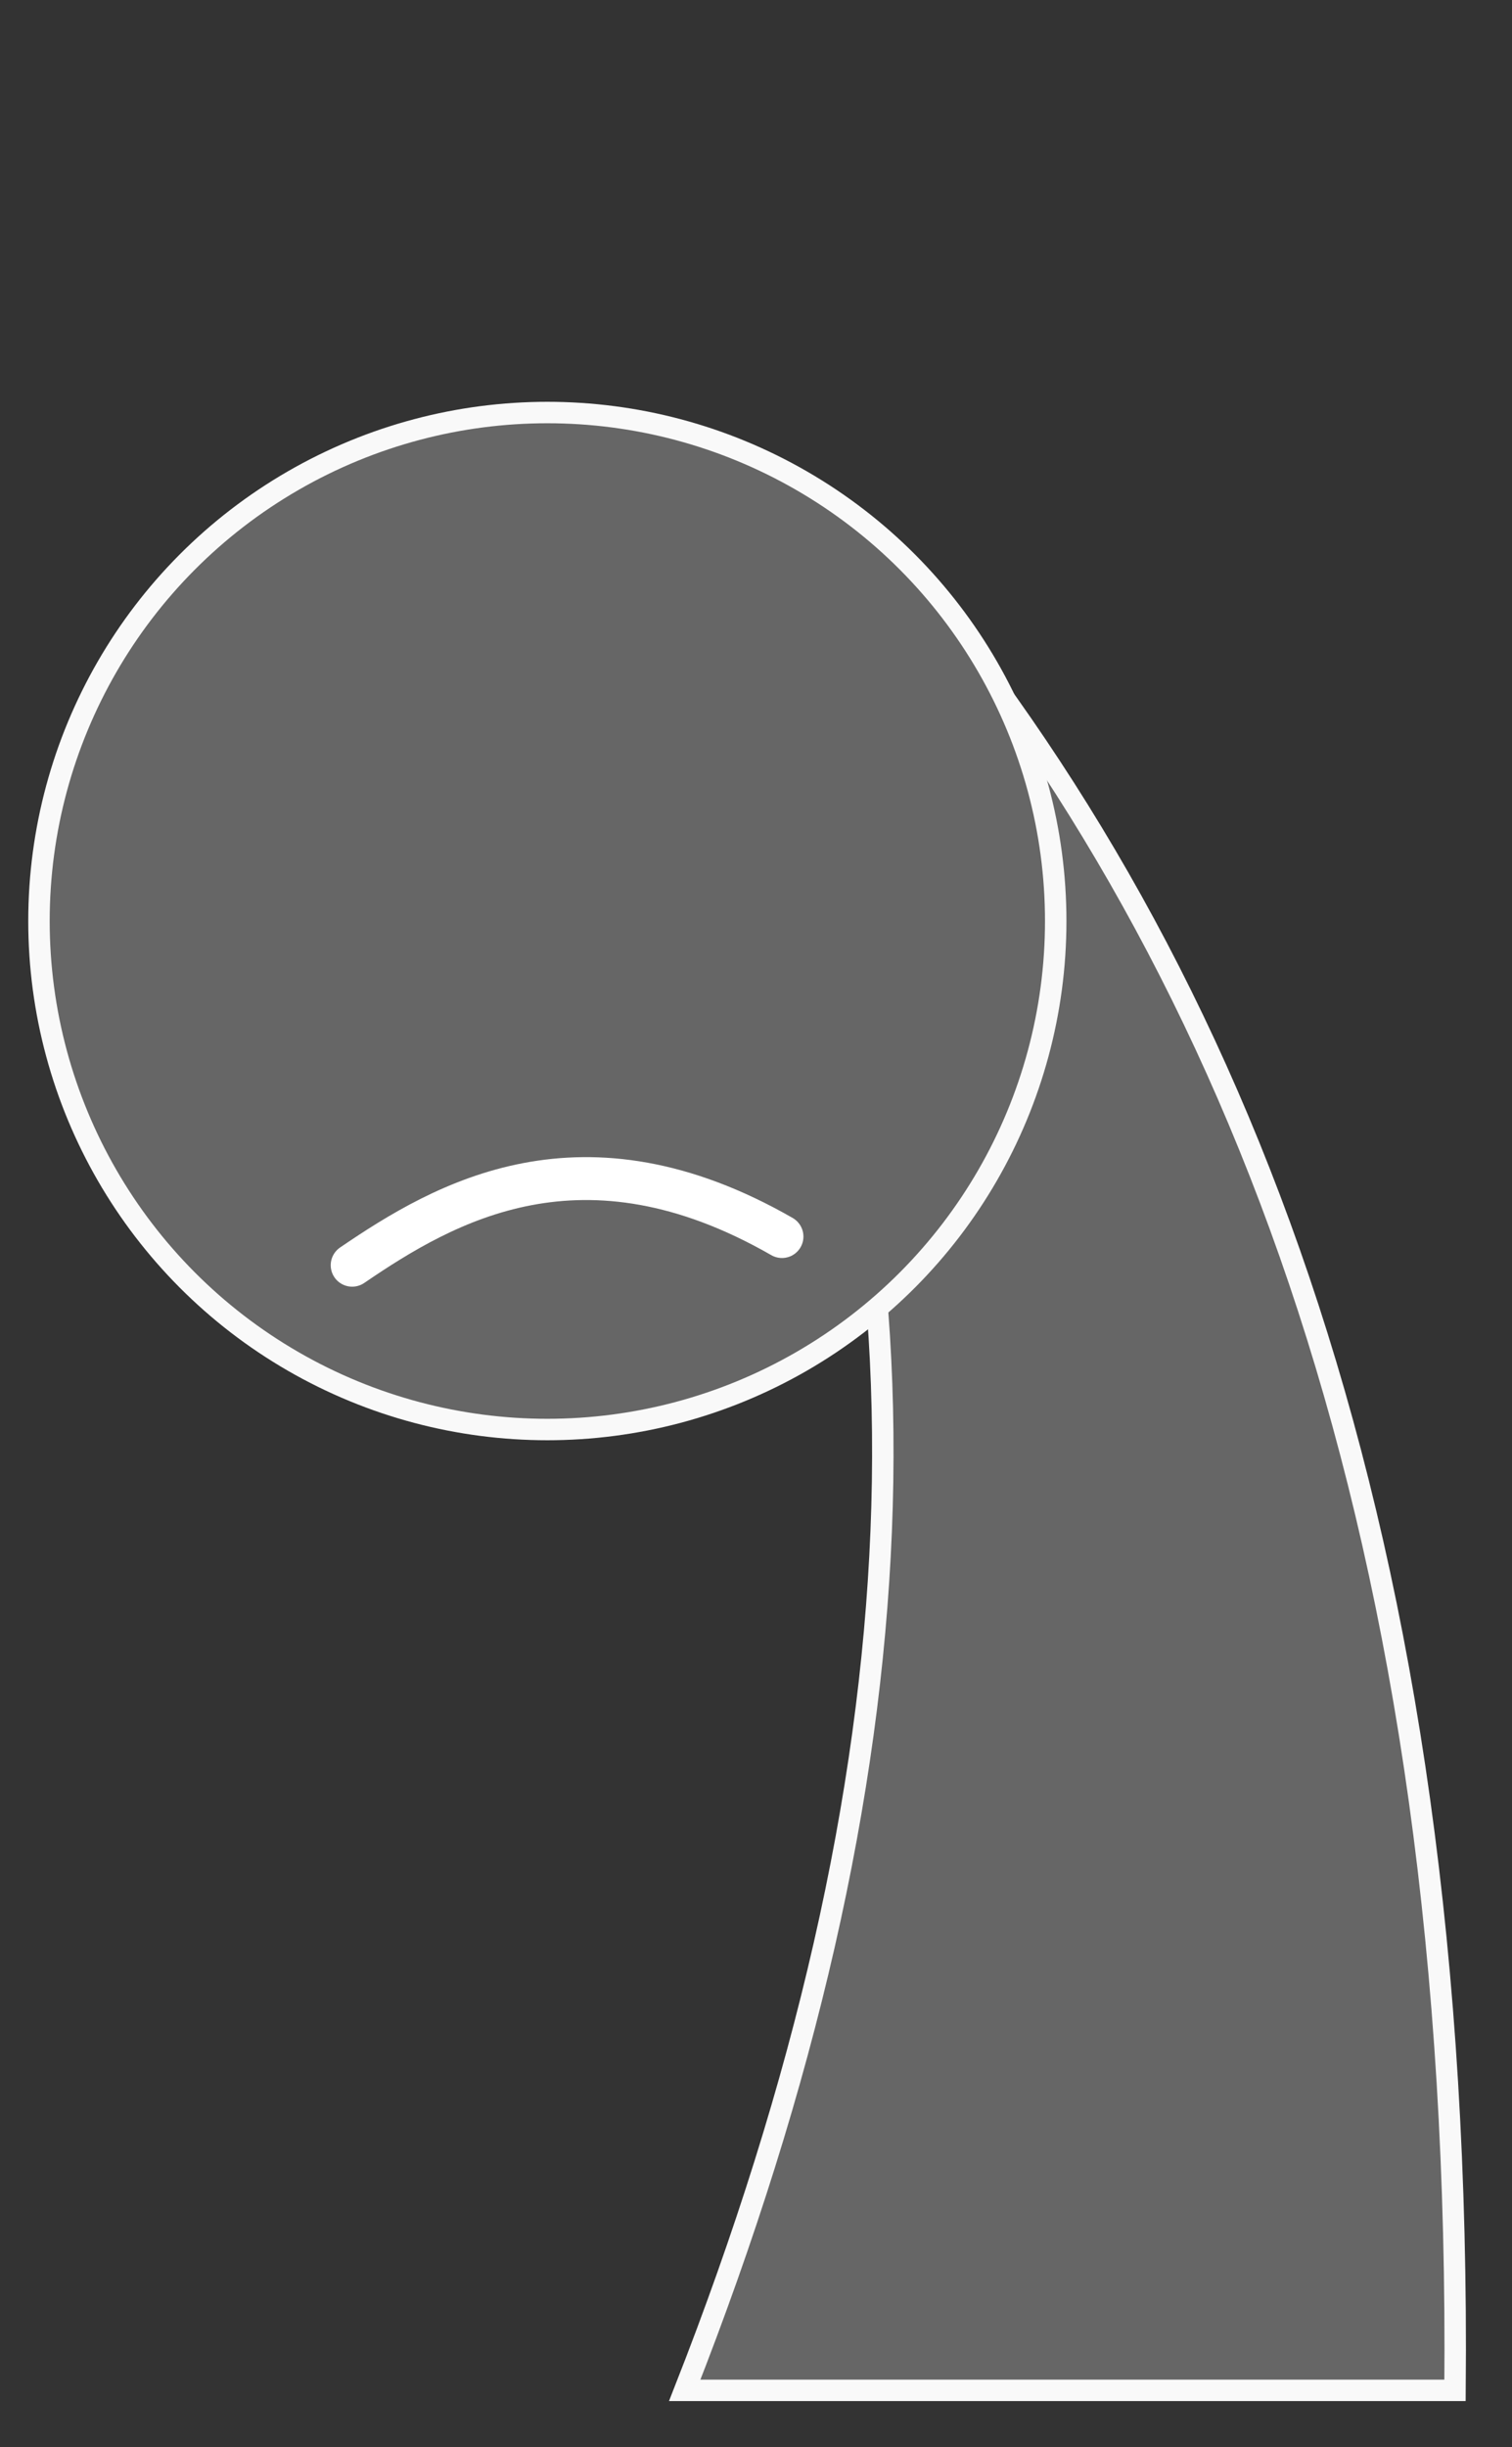 <?xml version="1.0" encoding="UTF-8" standalone="no"?>
<!-- Created with Inkscape (http://www.inkscape.org/) -->

<svg
   xmlns:dc="http://purl.org/dc/elements/1.1/"
   xmlns:cc="http://creativecommons.org/ns#"
   xmlns:rdf="http://www.w3.org/1999/02/22-rdf-syntax-ns#"
   xmlns:svg="http://www.w3.org/2000/svg"
   xmlns="http://www.w3.org/2000/svg"
   xmlns:sodipodi="http://sodipodi.sourceforge.net/DTD/sodipodi-0.dtd"
   xmlns:inkscape="http://www.inkscape.org/namespaces/inkscape"
   width="22mm"
   height="35.6mm"
   viewBox="0 0 22 35.6"
   version="1.1"
   id="svg1927"
   inkscape:version="0.92.4 (5da689c313, 2019-01-14)"
   sodipodi:docname="DepGuy.svg">
  <rect x="0" y="0" width="22" height="35.6" fill="#333333" stroke="none"/>
  <defs
     id="defs1921" />
  <sodipodi:namedview
     id="base"
     pagecolor="#ffffff"
     bordercolor="#666666"
     borderopacity="1.0"
     inkscape:pageopacity="0.0"
     inkscape:pageshadow="2"
     inkscape:zoom="2.8"
     inkscape:cx="-32.903423"
     inkscape:cy="116.37358"
     inkscape:document-units="mm"
     inkscape:current-layer="layer1"
     showgrid="false"
     inkscape:window-width="1920"
     inkscape:window-height="1025"
     inkscape:window-x="-8"
     inkscape:window-y="-8"
     inkscape:window-maximized="1" />
  <g
     inkscape:label="Layer 1"
     inkscape:groupmode="layer"
     id="layer1"
     transform="translate(0,-261.4)">
    <path
       sodipodi:nodetypes="ccccc"
       inkscape:connector-curvature="0"
       id="path838-2-5"
       d="m 10.972,272.972 c 2.761,6.553 2.507,14.255 -1.009,23.2 H 21.171 c 0.11,-12.478 -3.111,-20.644 -8.069,-26.562 z"
       style="fill:#666666;stroke:#f9f9f9;stroke-width:0.312;stroke-linecap:butt;stroke-linejoin:miter;stroke-miterlimit:4;stroke-dasharray:none;stroke-opacity:1" />
    <circle
       r="7.397"
       cy="274.798"
       cx="7.964"
       id="path836-1-4"
       style="opacity:1;fill:#666666;fill-opacity:1;fill-rule:nonzero;stroke:#f9f9f9;stroke-width:0.312;stroke-linecap:round;stroke-linejoin:round;stroke-miterlimit:10;stroke-dasharray:none;stroke-dashoffset:0;stroke-opacity:1;paint-order:markers fill stroke" />
    <path
       sodipodi:nodetypes="cc"
       inkscape:connector-curvature="0"
       id="path840-6-6"
       d="m 5.124,279.805 c 1.356,-0.925 3.355,-2.081 6.254,-0.417"
       style="fill:none;stroke:#ffffff;stroke-width:0.624;stroke-linecap:round;stroke-linejoin:round;stroke-miterlimit:4;stroke-dasharray:none;stroke-opacity:1" />
  </g>
</svg>
